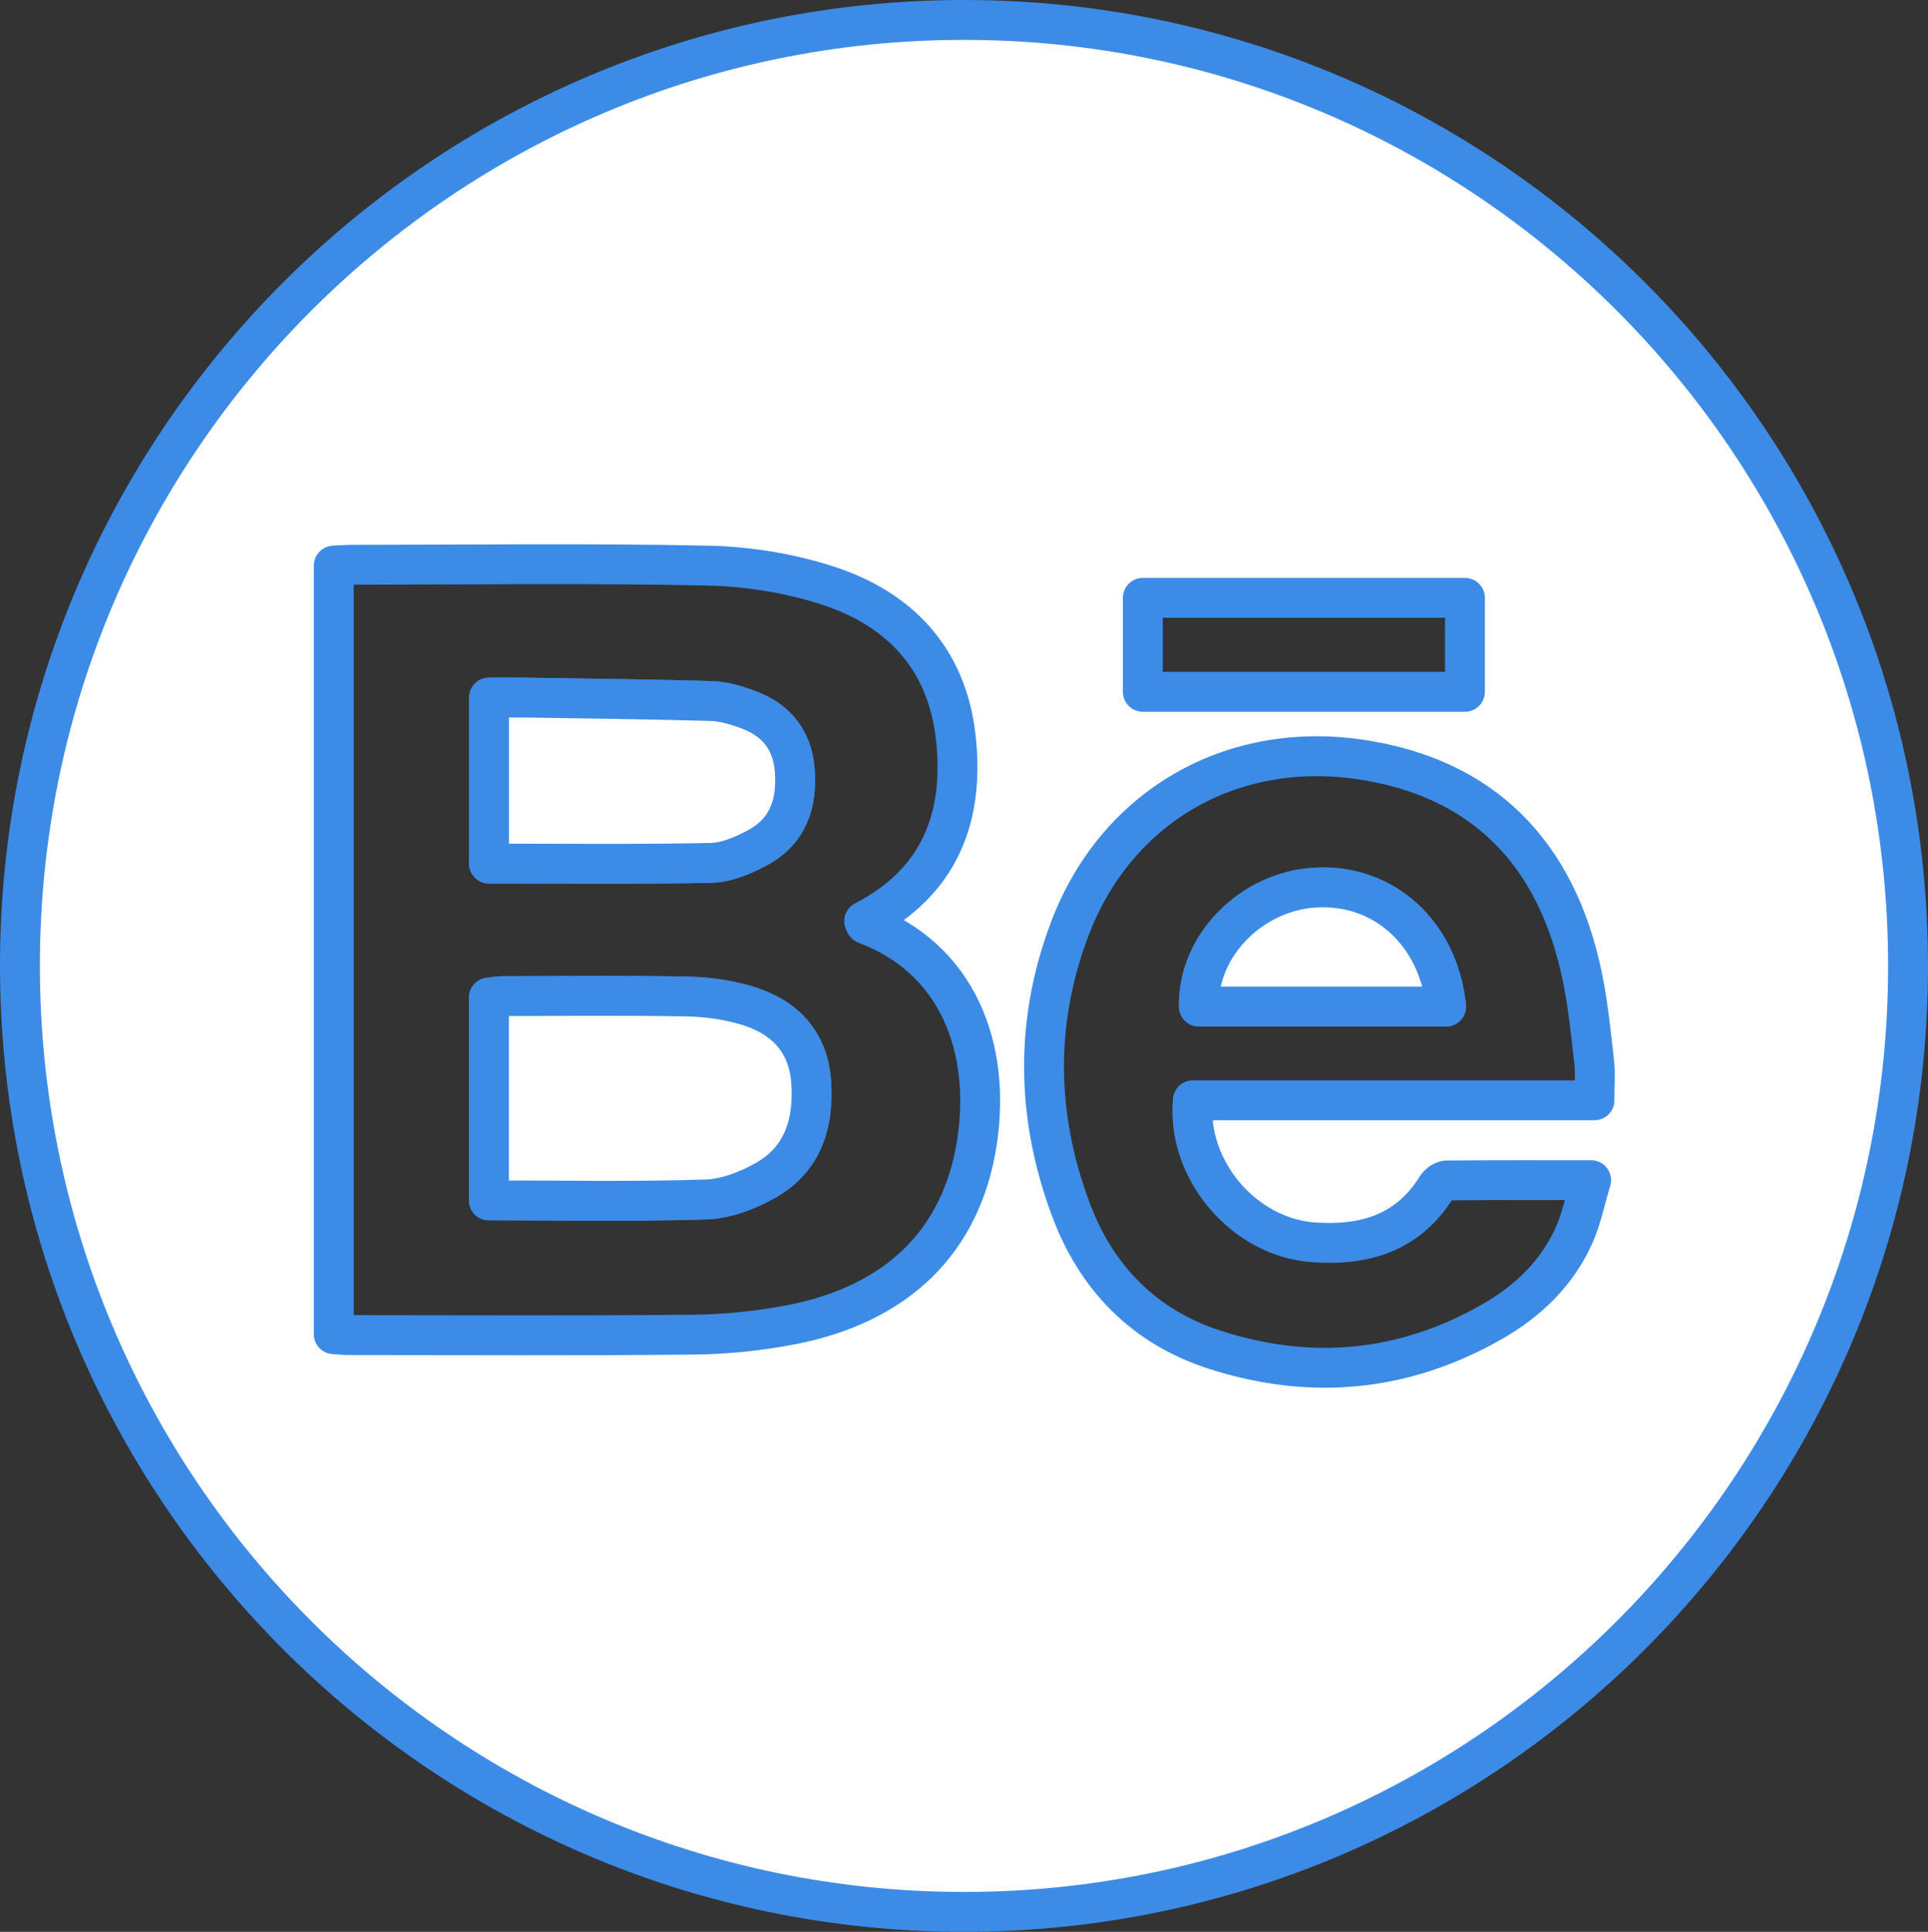 <?xml version="1.0" encoding="UTF-8"?>
<svg id="Capa_2" data-name="Capa 2" xmlns="http://www.w3.org/2000/svg" viewBox="0 0 386.82 387.56">
  <rect x="0" y="0" width="386.82" height="387.56" fill="#333333" stroke="none"/>
  <defs>
    <style>
      .cls-1 {
        fill: #fff;
        stroke: #3c8be7;
        stroke-linecap: round;
        stroke-linejoin: round;
        stroke-width: 8px;
      }
    </style>
  </defs>
  <g id="Capa_1-2" data-name="Capa 1">
    <g>
      <path class="cls-1" d="m193.45,4c104.51.02,189.33,85,189.37,189.72.04,104.85-85,189.97-189.64,189.84-104.49-.13-189.23-85.2-189.18-189.93C4.05,88.97,88.96,3.98,193.45,4Zm-126.49,263.66c1.2.08,2.07.18,2.94.18,23.11,0,46.21.15,69.32-.09,6.52-.07,13.13-.75,19.54-1.99,21.23-4.12,34.2-16.74,37.25-36.59,2.91-19.02-3.89-36.85-22.31-43.76-.13-.05-.17-.32-.32-.62,15.19-7.82,20.21-20.91,18.36-37.04-1.82-15.79-11.4-25.74-25.98-30.38-7.57-2.41-15.78-3.73-23.73-3.9-23.73-.5-47.47-.18-71.21-.17-1.23,0-2.46.1-3.85.16v154.2Zm252.93-46.92c0-2.85.22-5.26-.04-7.62-.64-5.65-1.2-11.33-2.33-16.89-5.16-25.49-20.38-40.32-44.7-43.88-25.9-3.79-48.96,9.55-58.21,34.04-7.08,18.75-6.72,37.7.28,56.36,5.16,13.75,14.77,23.51,28.88,28.05,19.23,6.18,37.86,4.46,55.51-5.6,7.28-4.15,13.21-9.82,16.63-17.62,1.42-3.24,2.11-6.8,3.32-10.82-10.33,0-19.64-.03-28.95.06-.7,0-1.66.7-2.06,1.34-5.8,9.32-14.59,11.82-24.83,11.06-13.78-1.03-25.35-14.48-24.07-28.48h80.58Zm-90.6-81.95h64.63v-18.85h-64.63v18.85Z"/>
      <path class="cls-1" d="m98.09,240.82c14.78,0,29.17.28,43.54-.18,4.08-.13,8.45-1.83,12.07-3.89,7.52-4.3,9.66-11.65,9.03-19.86-.63-8.23-5.67-13.08-13.19-15.25-3.83-1.11-7.93-1.65-11.92-1.72-12.24-.22-24.49-.09-36.74-.07-.95,0-1.9.19-2.79.28v40.7Zm.02-67.58c15.12,0,29.85.17,44.57-.14,3.11-.07,6.4-1.5,9.24-3,6.19-3.29,8.09-8.94,7.53-15.67-.52-6.27-3.98-10.21-9.72-12.22-2.24-.78-4.62-1.51-6.96-1.58-12.47-.35-24.94-.49-37.41-.69-2.36-.04-4.72,0-7.24,0v33.3Z"/>
      <path class="cls-1" d="m240.54,201.94h49.6c-1.56-14.83-12.62-24.73-26.37-23.87-12.82.8-23.5,11.73-23.23,23.87Z"/>
      <path class="cls-1" d="m98.09,240.82v-40.7c.89-.09,1.84-.28,2.79-.28,12.25-.02,24.49-.15,36.74.07,3.99.07,8.09.61,11.92,1.72,7.53,2.17,12.56,7.02,13.19,15.25.63,8.21-1.51,15.56-9.03,19.86-3.62,2.07-7.98,3.76-12.07,3.89-14.37.47-28.76.18-43.54.18Z"/>
      <path class="cls-1" d="m98.11,173.25v-33.3c2.52,0,4.88-.03,7.24,0,12.47.2,24.95.34,37.41.69,2.34.07,4.72.79,6.96,1.58,5.74,2.01,9.2,5.95,9.72,12.22.56,6.73-1.34,12.38-7.53,15.67-2.83,1.51-6.12,2.93-9.24,3-14.72.31-29.45.14-44.57.14Z"/>
      <path class="cls-1" d="m240.54,201.94c-.27-12.14,10.41-23.06,23.23-23.87,13.76-.86,24.81,9.04,26.37,23.87h-49.6Z"/>
    </g>
  </g>
</svg>
